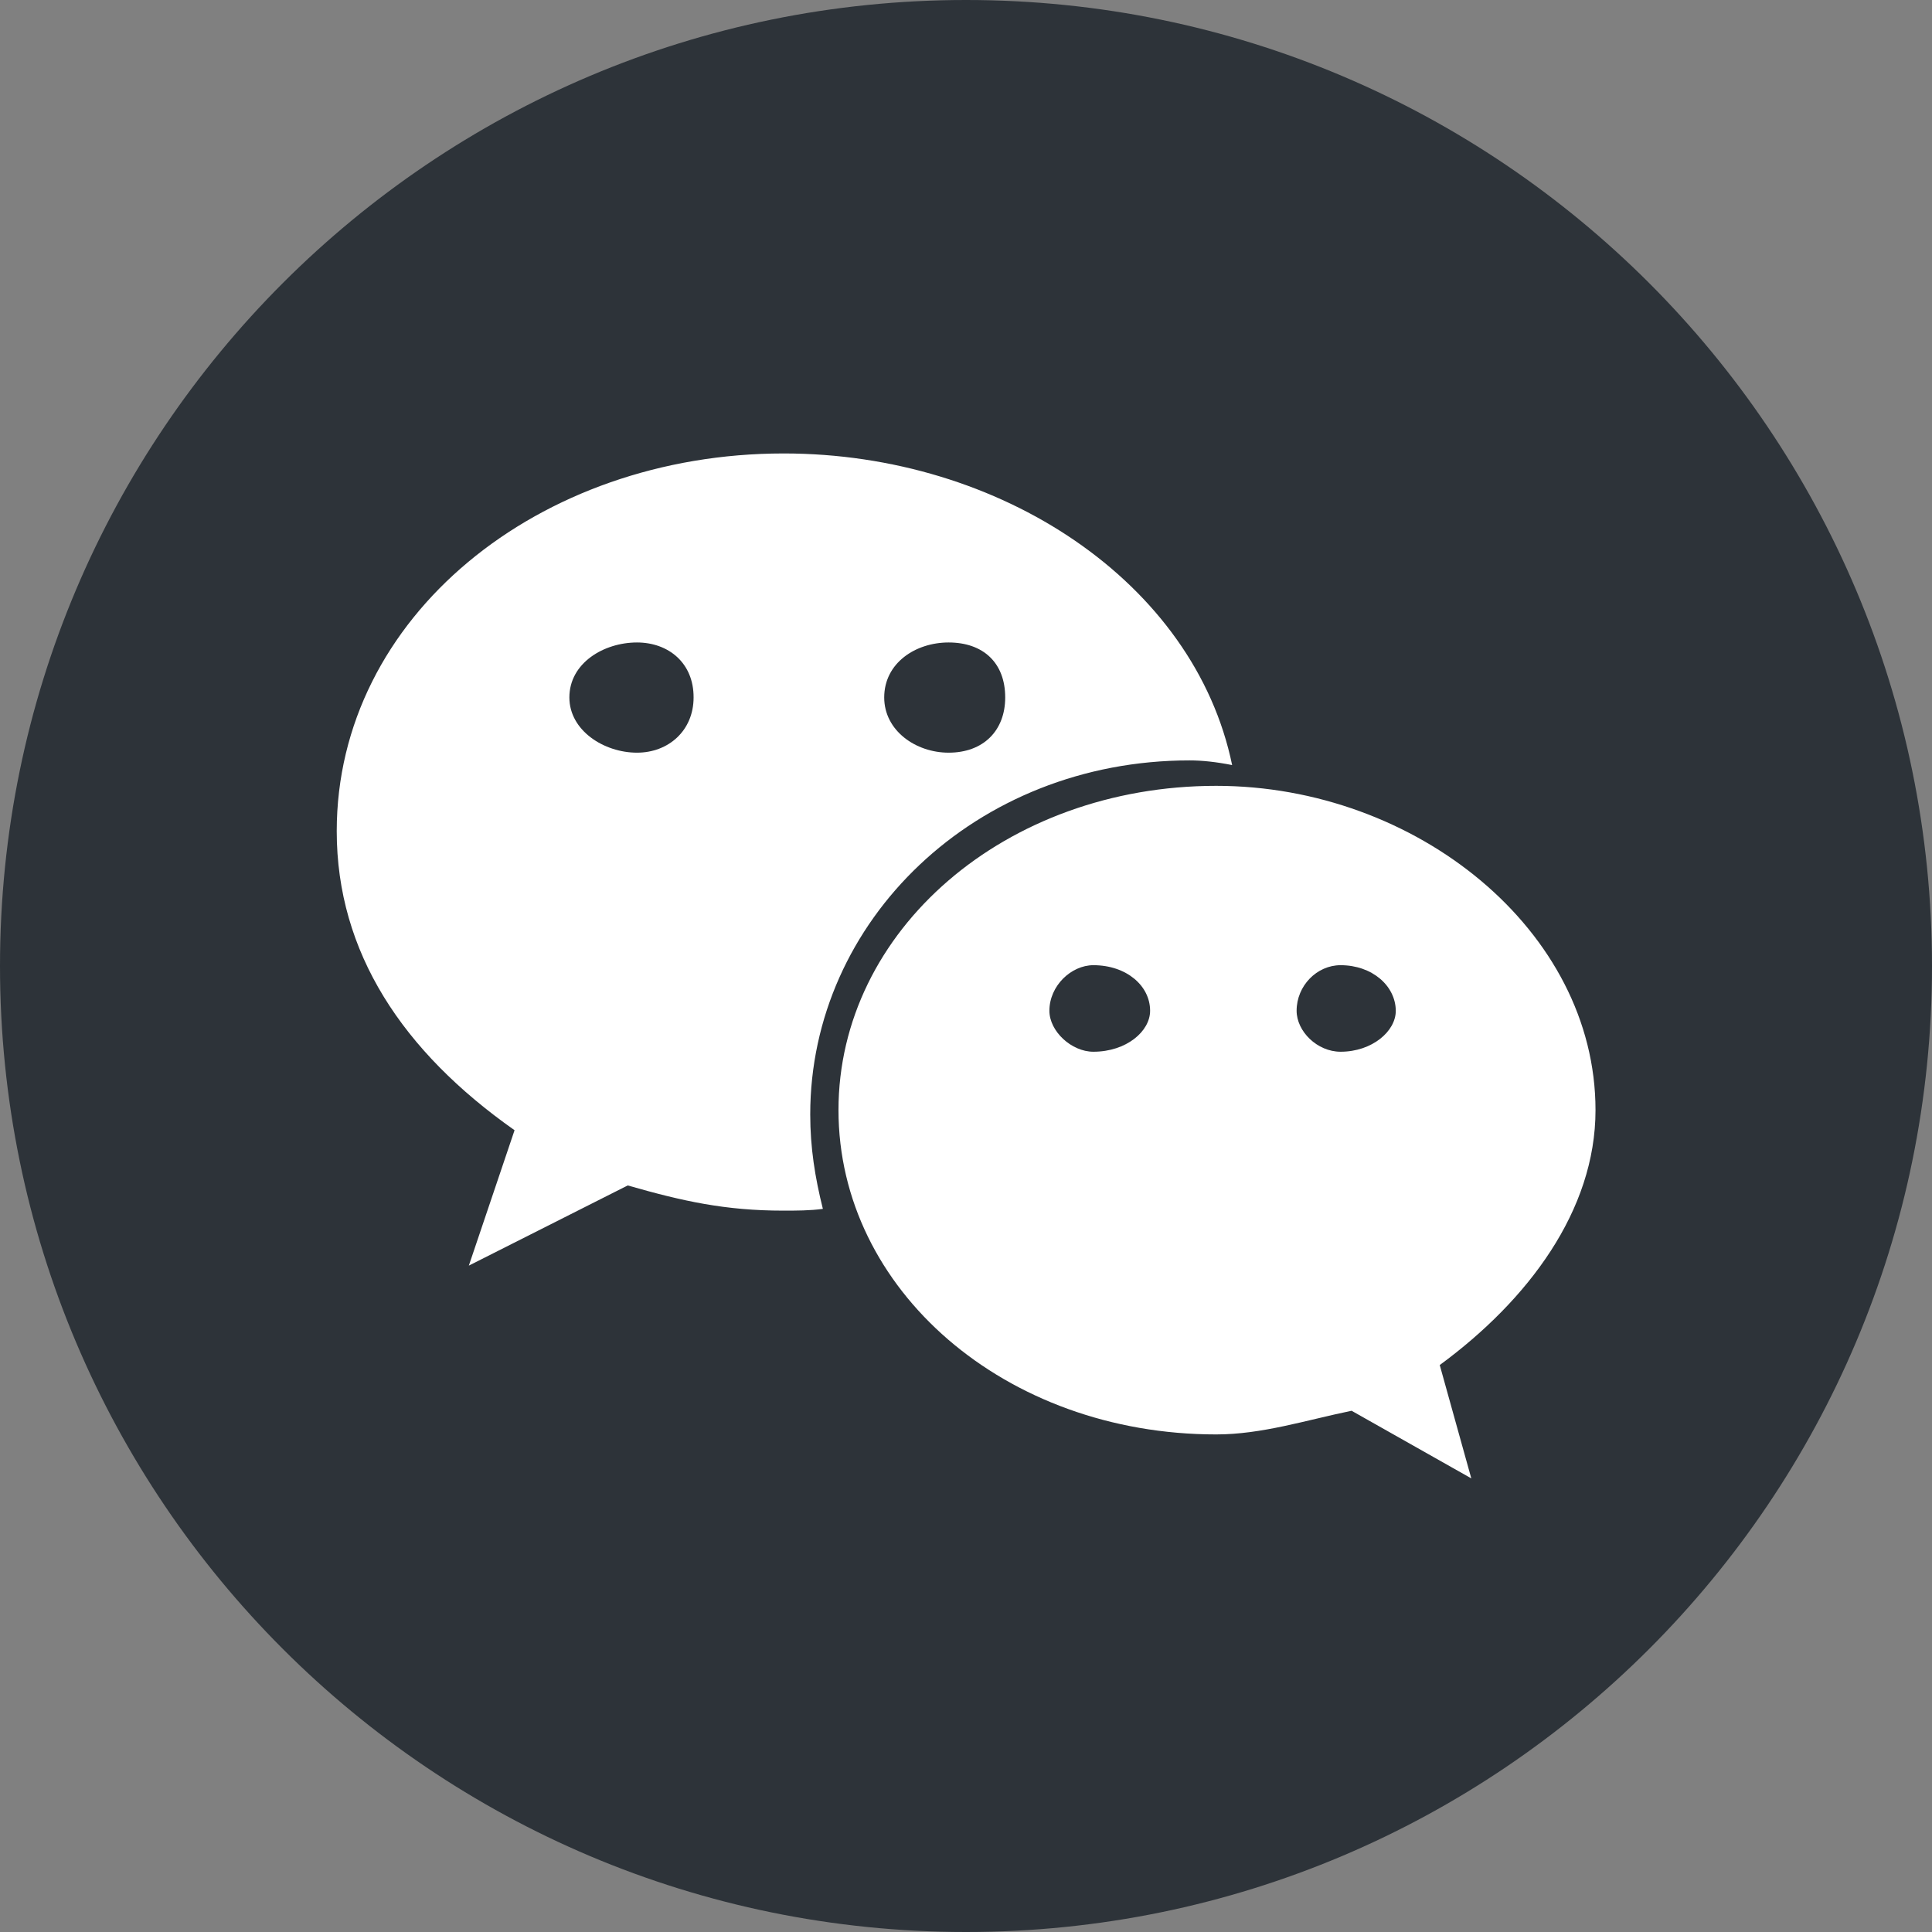 <?xml version="1.0" encoding="UTF-8"?>
<svg width="24px" height="24px" viewBox="0 0 24 24" version="1.1" xmlns="http://www.w3.org/2000/svg" xmlns:xlink="http://www.w3.org/1999/xlink">
    <rect x="0" y="0" width="24" height="24" fill="#808080" stroke="none"/>
    <!-- Generator: Sketch 42 (36781) - http://www.bohemiancoding.com/sketch -->
    <title>wechat</title>
    <desc>Created with Sketch.</desc>
    <defs></defs>
    <g id="VfastOnline-Unified" stroke="none" stroke-width="1" fill="none" fill-rule="evenodd">
        <g id="欢迎页" transform="translate(-1176, -3553)">
            <g id="底栏" transform="translate(0, 3415)">
                <g id="reference" transform="translate(1176, 138)">
                    <g id="wechat">
                        <path d="M12,1 C5.925,1 1,5.925 1,12 C1,18.075 5.925,23 12,23 C18.075,23 23,18.075 23,12 C23,5.925 18.075,1 12,1 L12,1 L12,1 L12,1 Z" id="Path" fill="#FFFFFF"></path>
                        <path d="M13.582,11.99 C13.308,11.99 13.036,12.245 13.036,12.556 C13.036,12.811 13.31,13.065 13.582,13.065 C13.993,13.065 14.287,12.811 14.287,12.556 C14.287,12.245 13.993,11.99 13.582,11.99 L13.582,11.99 L13.582,11.99 L13.582,11.99 Z M11.784,9.35 C12.216,9.35 12.487,9.076 12.487,8.664 C12.487,8.233 12.213,7.981 11.784,7.981 C11.373,7.981 10.984,8.236 10.984,8.664 C10.984,9.076 11.376,9.35 11.784,9.35 L11.784,9.35 L11.784,9.35 L11.784,9.35 Z M12,0 C5.373,0 0,5.373 0,12 C0,18.627 5.373,24 12,24 C18.627,24 24,18.627 24,12 C24,5.373 18.627,0 12,0 L12,0 L12,0 L12,0 Z M9.732,15.039 C9.01,15.039 8.481,14.922 7.798,14.726 L5.824,15.722 L6.392,14.04 C5.003,13.063 4.183,11.831 4.183,10.325 C4.183,7.665 6.686,5.633 9.735,5.633 C12.433,5.633 14.838,7.237 15.306,9.504 C15.11,9.465 14.934,9.446 14.777,9.446 C12.118,9.446 10.065,11.439 10.065,13.844 C10.065,14.256 10.124,14.625 10.222,15.017 C10.065,15.039 9.889,15.039 9.732,15.039 L9.732,15.039 L9.732,15.039 L9.732,15.039 Z M17.885,16.957 L18.277,18.365 L16.79,17.525 C16.222,17.642 15.676,17.819 15.108,17.819 C12.487,17.819 10.416,16.021 10.416,13.79 C10.416,11.562 12.487,9.762 15.108,9.762 C17.591,9.762 19.82,11.559 19.82,13.79 C19.82,15.039 18.98,16.153 17.885,16.957 L17.885,16.957 L17.885,16.957 L17.885,16.957 Z M7.913,7.981 C7.501,7.981 7.073,8.236 7.073,8.664 C7.073,9.076 7.504,9.35 7.913,9.35 C8.304,9.35 8.616,9.076 8.616,8.664 C8.618,8.236 8.304,7.981 7.913,7.981 L7.913,7.981 L7.913,7.981 L7.913,7.981 Z M16.653,11.99 C16.359,11.99 16.107,12.245 16.107,12.556 C16.107,12.811 16.362,13.065 16.653,13.065 C17.045,13.065 17.339,12.811 17.339,12.556 C17.336,12.245 17.045,11.99 16.653,11.99 L16.653,11.99 L16.653,11.99 L16.653,11.99 Z" id="Shape" fill="#2D3339"></path>
                    </g>
                </g>
            </g>
        </g>
    </g>
</svg>